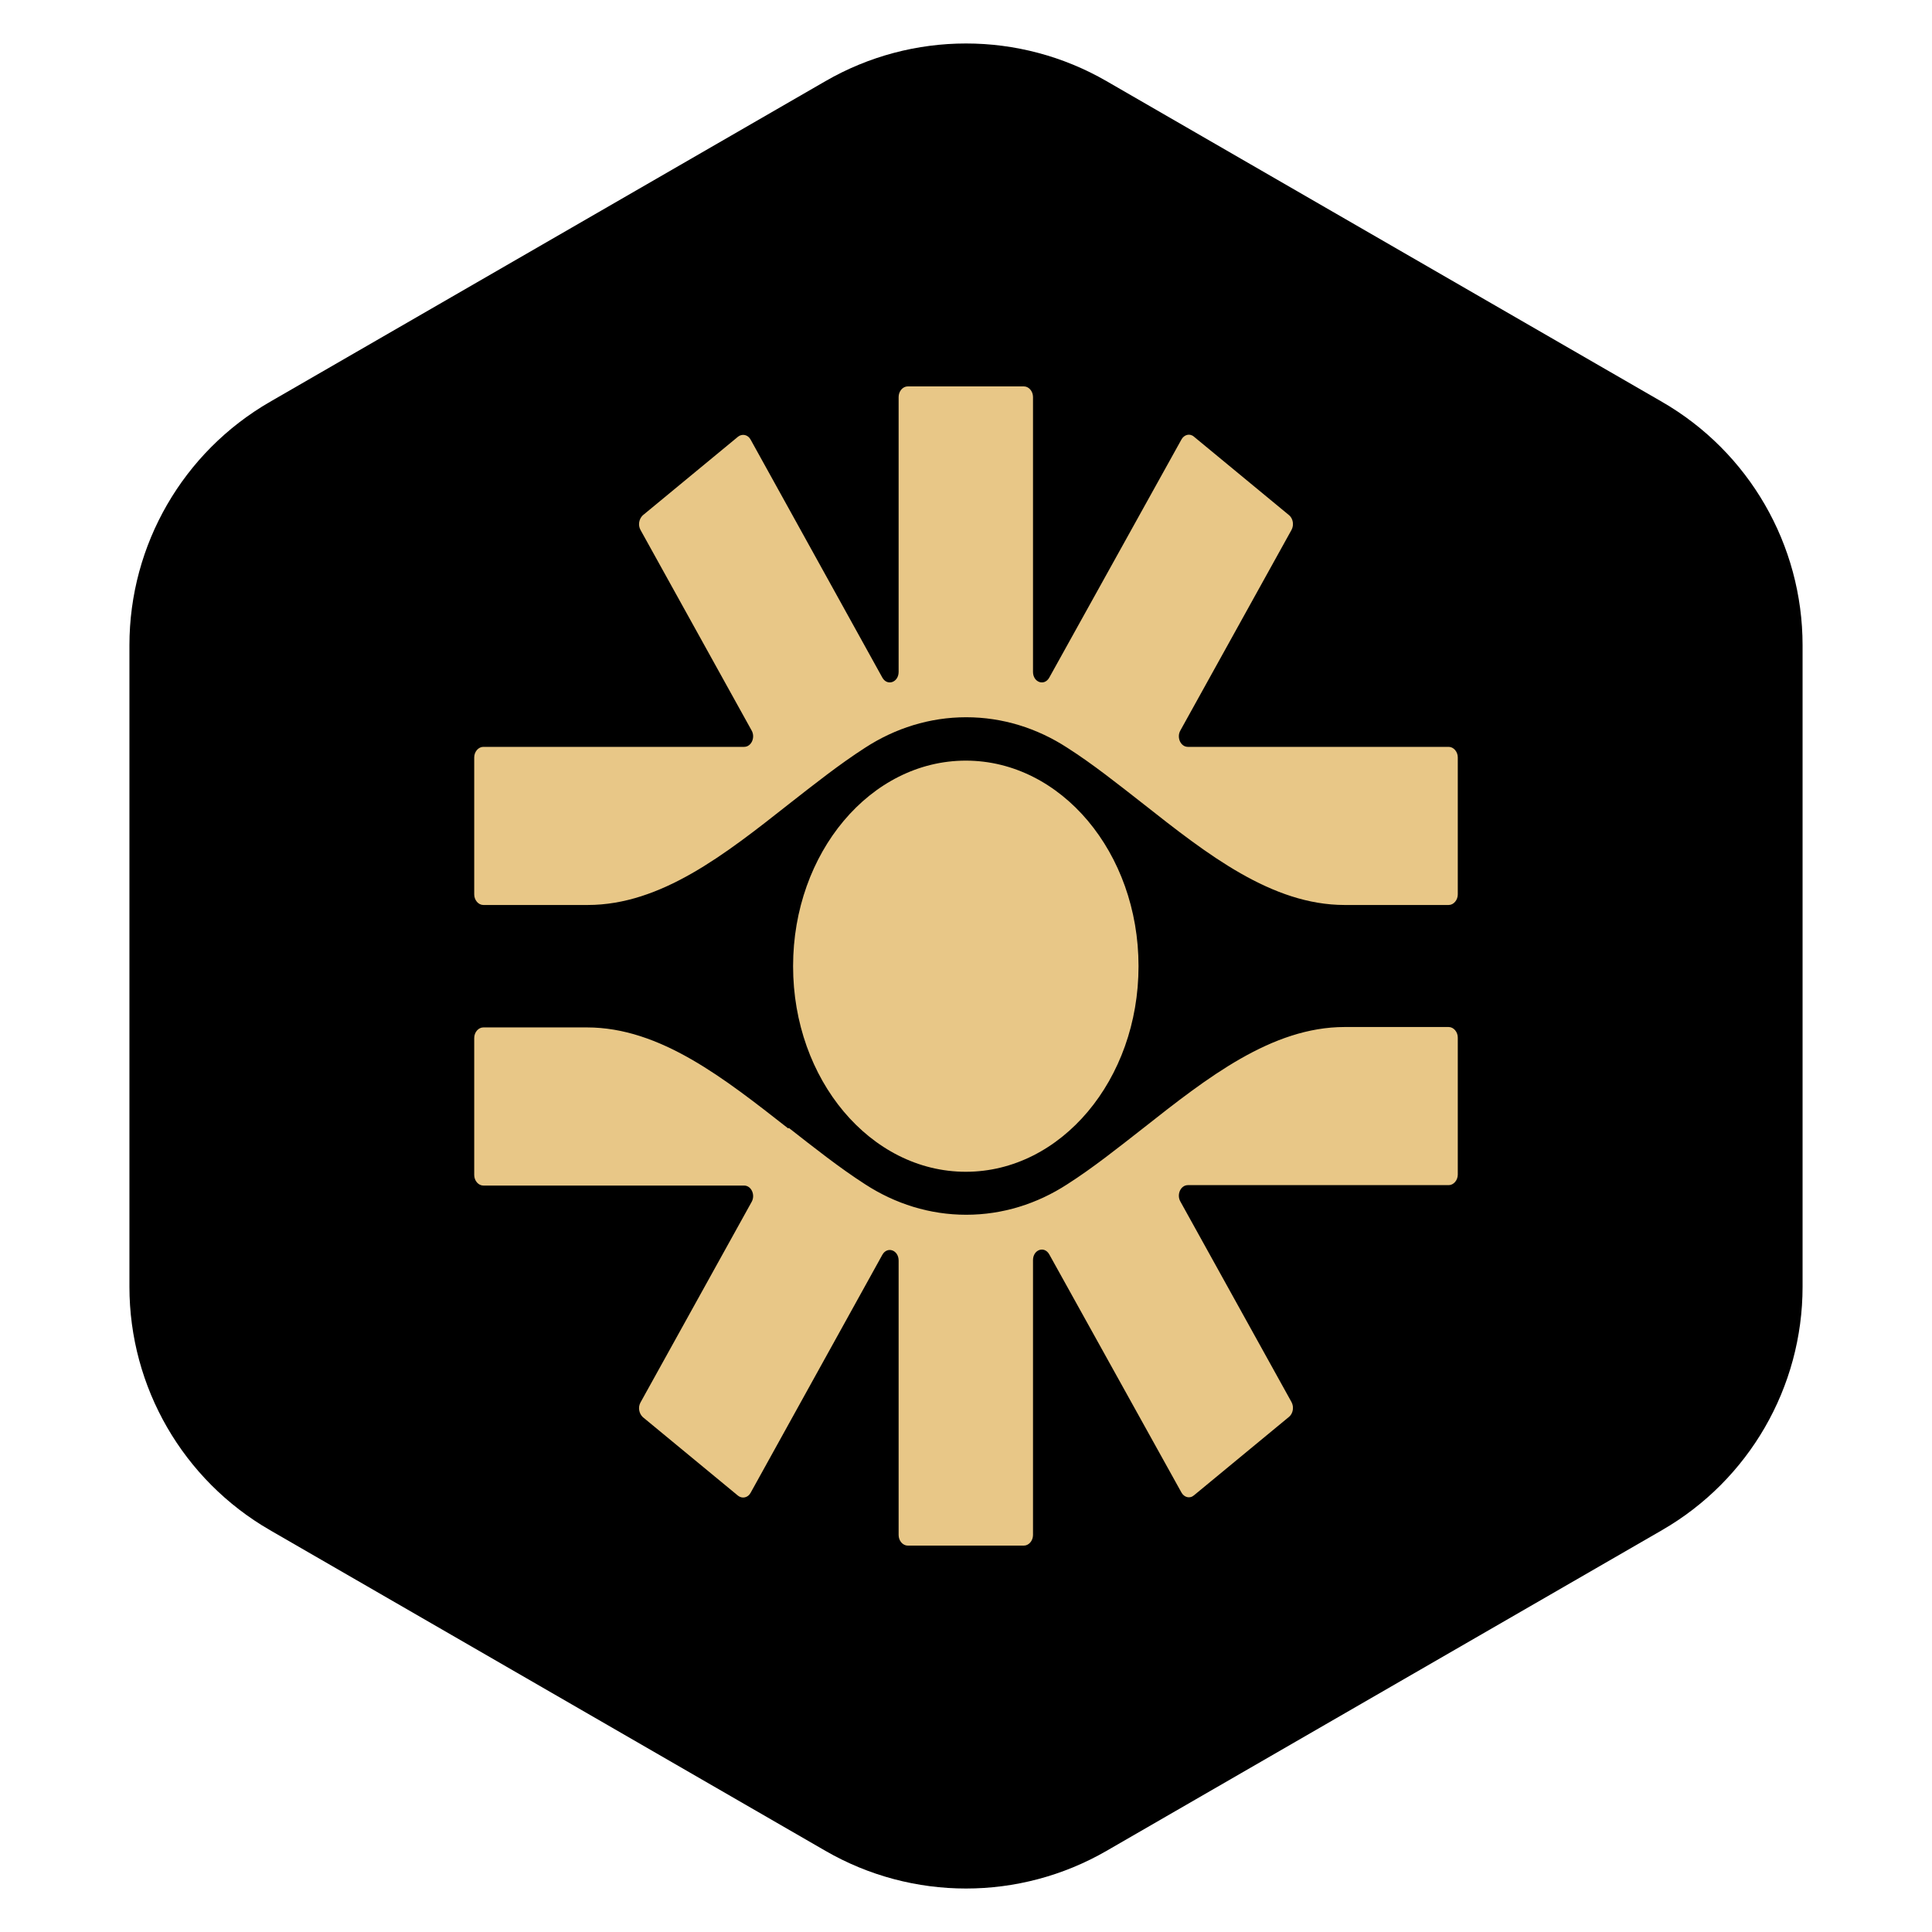 <svg viewBox="0 0 110 110" fill="none"
  xmlns="http://www.w3.org/2000/svg">
  <path d="M47 4.619C51.95 1.761 58.05 1.761 63 4.619L94.631 22.881C99.582 25.739 102.631 31.021 102.631 36.738V73.262C102.631 78.979 99.582 84.261 94.631 87.119L63 105.381C58.05 108.239 51.95 108.239 47 105.381L15.369 87.119C10.418 84.261 7.369 78.979 7.369 73.262L7.369 36.738C7.369 31.021 10.418 25.739 15.369 22.881L47 4.619Z" fill="black"/>
  <path fill-rule="evenodd" clip-rule="evenodd" d="M51.164 22.6C51.164 22.277 51.401 22 51.682 22H58.296C58.577 22 58.815 22.277 58.815 22.6V38.252C58.815 38.852 59.463 39.083 59.744 38.575L67.266 25.024C67.417 24.747 67.741 24.655 67.979 24.863L73.404 29.341C73.62 29.526 73.685 29.895 73.533 30.172L67.201 41.599C66.985 41.992 67.222 42.523 67.633 42.523H82.481C82.762 42.523 83 42.8 83 43.123V50.925C83 51.249 82.762 51.526 82.481 51.526H76.559C72.409 51.526 68.735 48.64 65.104 45.778C63.656 44.646 62.208 43.492 60.76 42.569C59.053 41.461 57.086 40.837 55.011 40.837C52.936 40.837 50.969 41.461 49.262 42.569C47.792 43.515 46.365 44.646 44.917 45.778C41.286 48.64 37.634 51.526 33.462 51.526H27.519C27.238 51.526 27 51.249 27 50.925V43.123C27 42.8 27.238 42.523 27.519 42.523H42.367C42.778 42.523 43.015 41.992 42.799 41.599L36.467 30.172C36.315 29.895 36.38 29.549 36.596 29.341L42.021 24.863C42.259 24.678 42.583 24.747 42.734 25.024L50.234 38.575C50.515 39.083 51.164 38.852 51.164 38.252V22.6ZM44.874 64.246C41.243 61.406 37.59 58.497 33.419 58.497H27.519C27.238 58.497 27 58.774 27 59.098V66.9C27 67.224 27.238 67.501 27.519 67.501H42.367C42.778 67.501 43.015 68.031 42.799 68.424L36.467 79.851C36.315 80.128 36.38 80.474 36.596 80.682L42.021 85.16C42.259 85.345 42.583 85.276 42.734 84.999L50.234 71.448C50.515 70.94 51.164 71.171 51.164 71.771V87.4C51.164 87.723 51.401 88 51.682 88H58.296C58.577 88 58.815 87.723 58.815 87.4V71.748C58.815 71.148 59.463 70.917 59.744 71.425L67.266 84.976C67.417 85.253 67.741 85.345 67.979 85.138L73.404 80.659C73.62 80.474 73.685 80.105 73.533 79.828L67.201 68.401C66.985 68.008 67.222 67.477 67.633 67.477H82.481C82.762 67.477 83 67.2 83 66.877V59.075C83 58.751 82.762 58.474 82.481 58.474H76.559C72.409 58.474 68.735 61.36 65.104 64.222C63.656 65.354 62.208 66.508 60.76 67.431C59.053 68.539 57.086 69.163 55.011 69.163C52.936 69.163 50.969 68.539 49.262 67.431C47.792 66.485 46.365 65.354 44.917 64.222L44.874 64.246ZM54.989 66.716C60.414 66.716 64.823 61.475 64.823 55.011C64.823 48.548 60.414 43.307 54.989 43.307C49.564 43.307 45.155 48.548 45.155 55.011C45.155 61.475 49.564 66.716 54.989 66.716Z" fill="#E8C787"/>
</svg>
